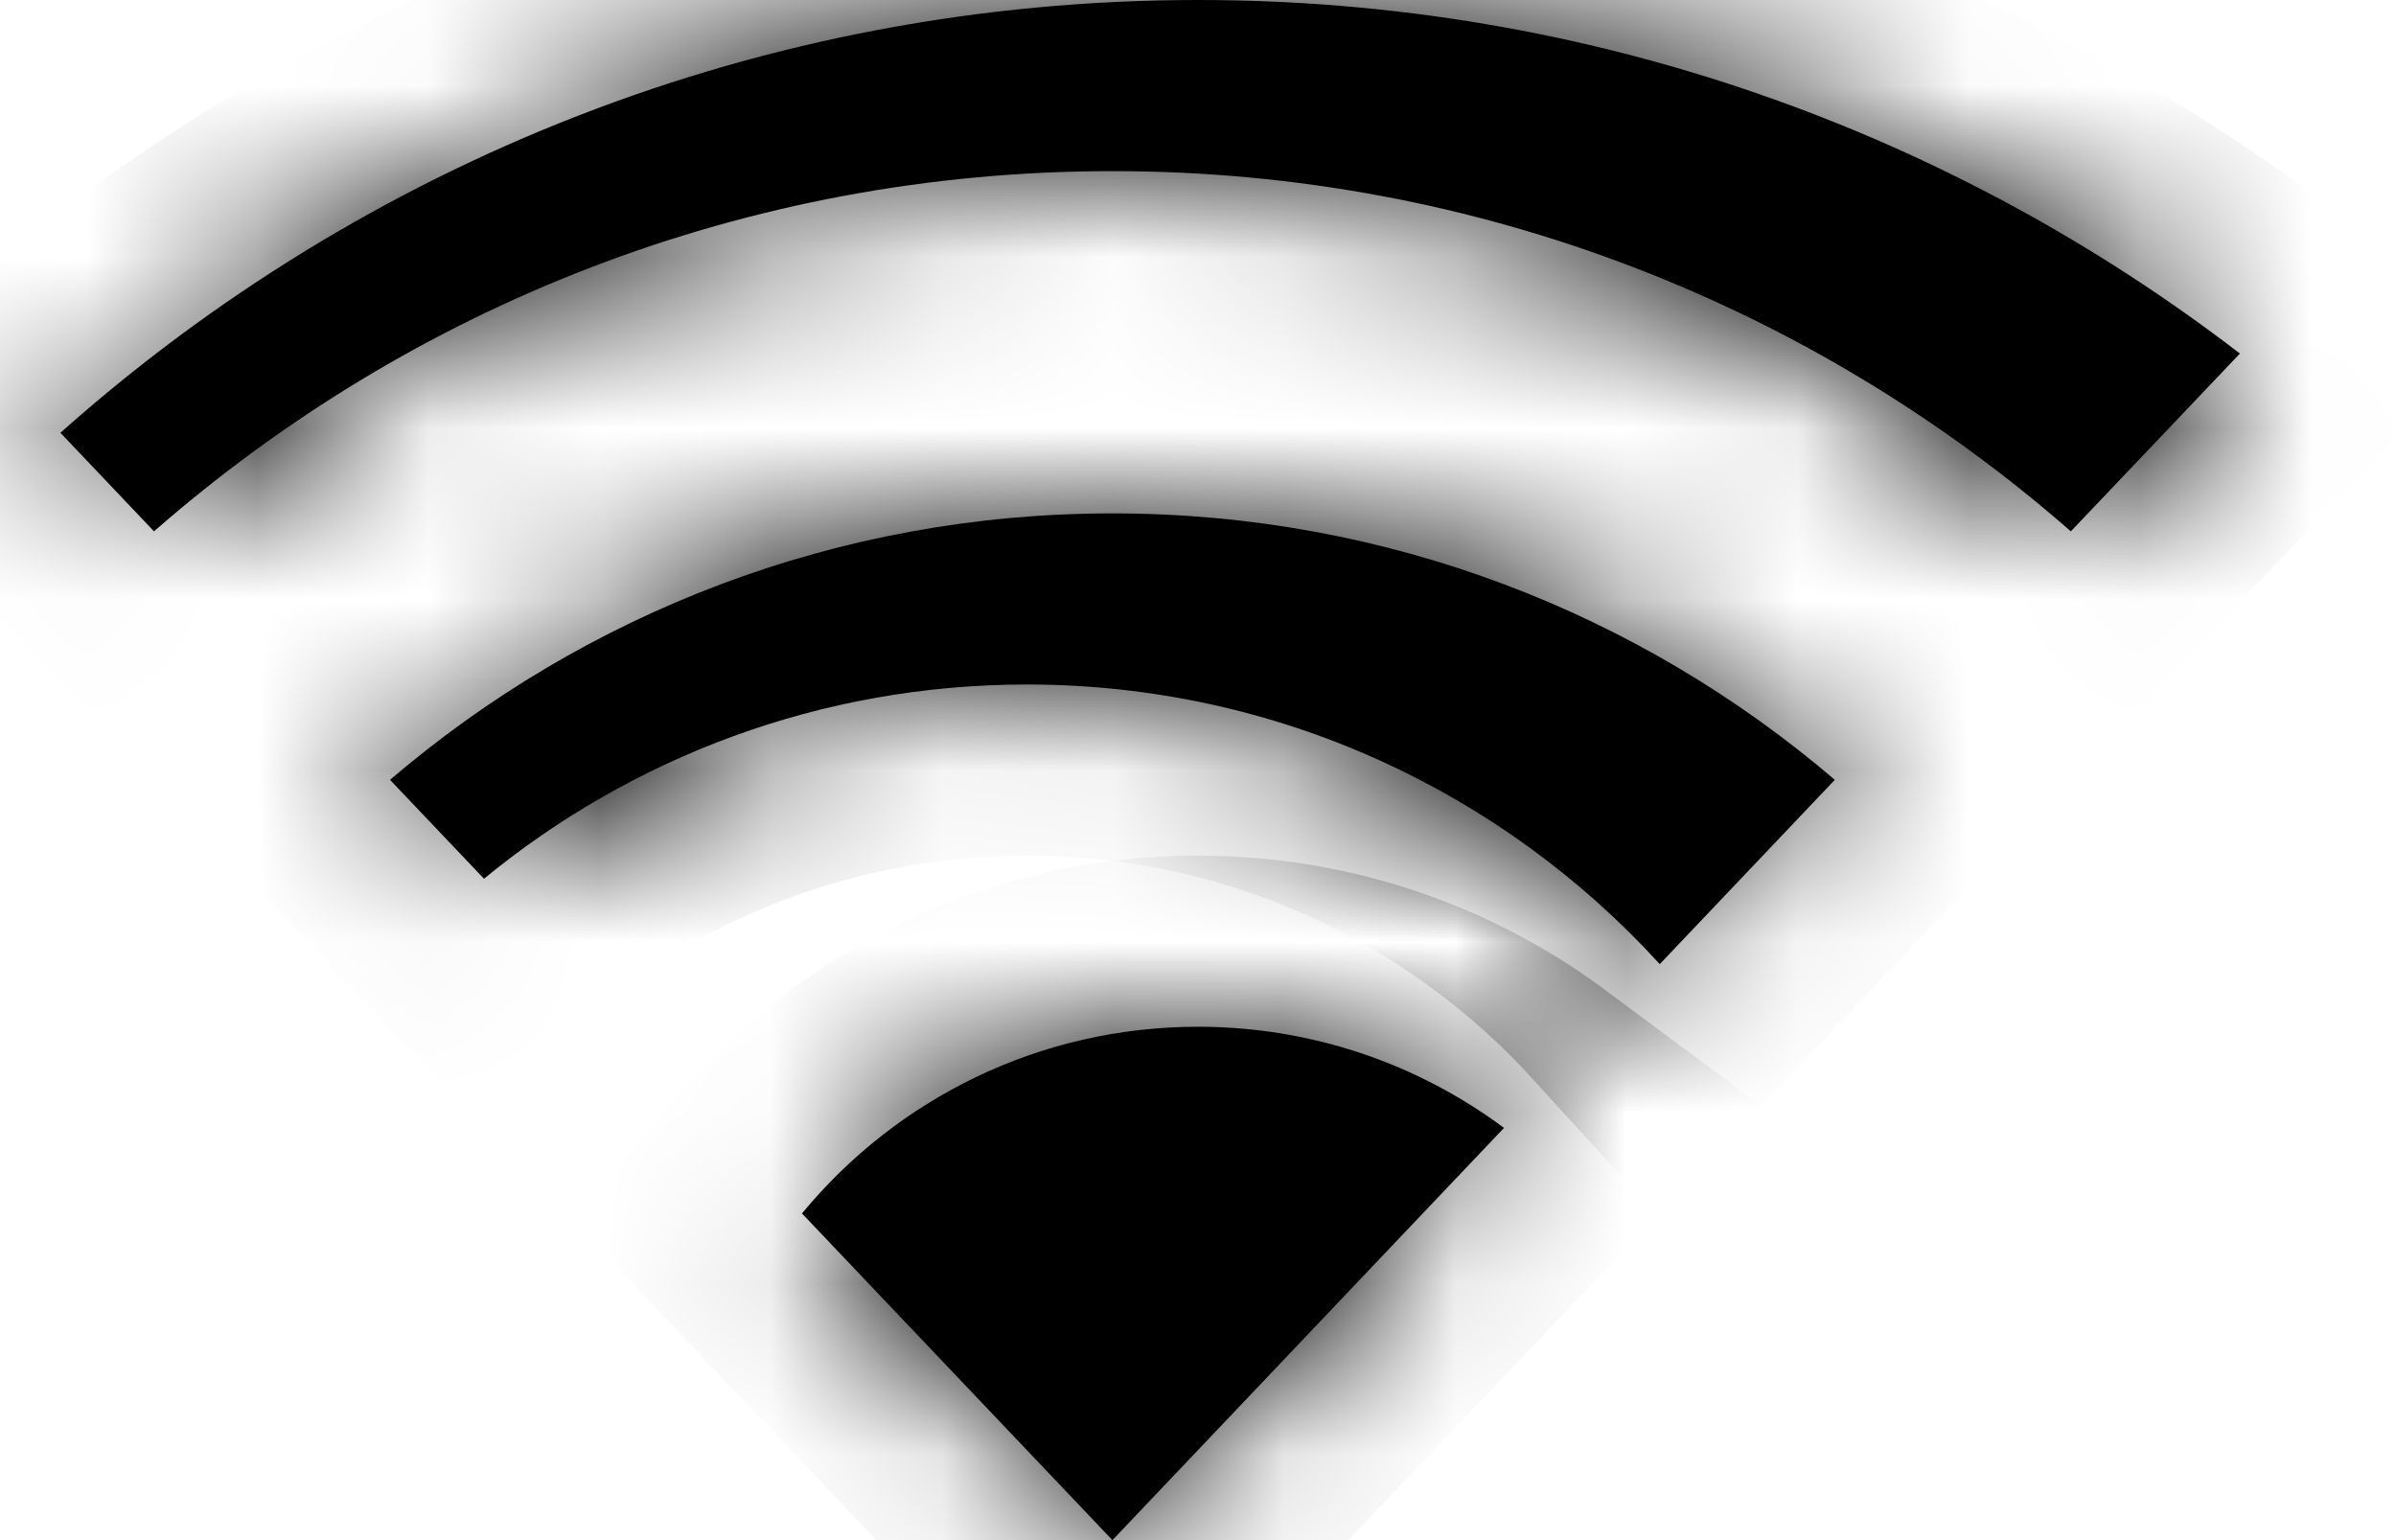 ﻿<?xml version="1.0" encoding="utf-8"?>
<svg version="1.1" xmlns:xlink="http://www.w3.org/1999/xlink" width="14px" height="9px" xmlns="http://www.w3.org/2000/svg">
  <defs>
    <mask fill="white" id="clip85">
      <path d="M 0.353 2.529  L 0.9 3.105  C 2.396 1.795  4.355 1  6.5 1  C 8.645 1  10.604 1.795  12.1 3.105  L 13.088 2.066  C 11.401 0.77  9.291 0  7 0  C 4.448 0  2.119 0.956  0.353 2.529  Z M 2.279 4.557  L 2.828 5.135  C 3.691 4.426  4.796 4  6 4  C 7.465 4  8.783 4.63  9.698 5.634  L 10.721 4.557  C 9.585 3.586  8.111 3  6.5 3  C 4.889 3  3.415 3.586  2.279 4.557  Z M 7 6  C 6.069 6  5.236 6.424  4.686 7.091  L 6.5 9  L 8.788 6.591  C 8.289 6.22  7.67 6  7 6  Z " fill-rule="evenodd" />
    </mask>
  </defs>
  <g transform="matrix(1 0 0 1 -126 -231 )">
    <path d="M 0.353 2.529  L 0.9 3.105  C 2.396 1.795  4.355 1  6.5 1  C 8.645 1  10.604 1.795  12.1 3.105  L 13.088 2.066  C 11.401 0.77  9.291 0  7 0  C 4.448 0  2.119 0.956  0.353 2.529  Z M 2.279 4.557  L 2.828 5.135  C 3.691 4.426  4.796 4  6 4  C 7.465 4  8.783 4.63  9.698 5.634  L 10.721 4.557  C 9.585 3.586  8.111 3  6.5 3  C 4.889 3  3.415 3.586  2.279 4.557  Z M 7 6  C 6.069 6  5.236 6.424  4.686 7.091  L 6.5 9  L 8.788 6.591  C 8.289 6.22  7.67 6  7 6  Z " fill-rule="nonzero" fill="#000000" stroke="none" transform="matrix(1 0 0 1 126 231 )" />
    <path d="M 0.353 2.529  L 0.9 3.105  C 2.396 1.795  4.355 1  6.5 1  C 8.645 1  10.604 1.795  12.1 3.105  L 13.088 2.066  C 11.401 0.77  9.291 0  7 0  C 4.448 0  2.119 0.956  0.353 2.529  Z " stroke-width="2" stroke="#000000" fill="none" transform="matrix(1 0 0 1 126 231 )" mask="url(#clip85)" />
    <path d="M 2.279 4.557  L 2.828 5.135  C 3.691 4.426  4.796 4  6 4  C 7.465 4  8.783 4.63  9.698 5.634  L 10.721 4.557  C 9.585 3.586  8.111 3  6.5 3  C 4.889 3  3.415 3.586  2.279 4.557  Z " stroke-width="2" stroke="#000000" fill="none" transform="matrix(1 0 0 1 126 231 )" mask="url(#clip85)" />
    <path d="M 7 6  C 6.069 6  5.236 6.424  4.686 7.091  L 6.5 9  L 8.788 6.591  C 8.289 6.22  7.67 6  7 6  Z " stroke-width="2" stroke="#000000" fill="none" transform="matrix(1 0 0 1 126 231 )" mask="url(#clip85)" />
  </g>
</svg>